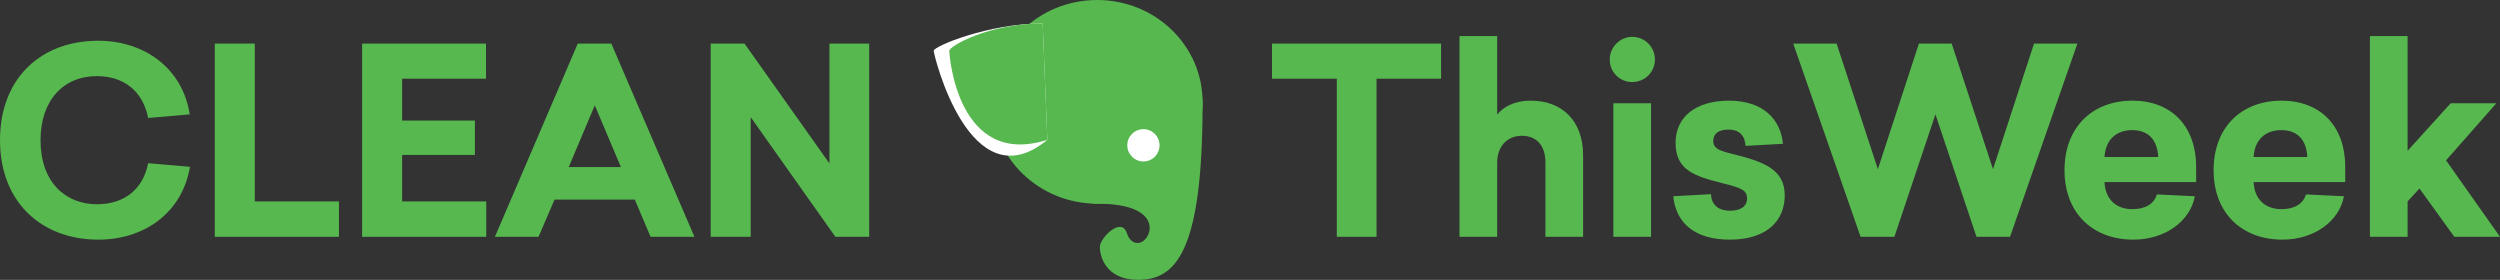 <svg width="268" height="30" viewBox="0 0 268 30" fill="none" xmlns="http://www.w3.org/2000/svg">
<rect x="0" y="0" width="268" height="30" fill="#333333" stroke="none"/>
<path d="M10.514 4.367C4.455 4.367 0 8.327 0 15.028C0 21.702 4.482 25.69 10.542 25.69C15.55 25.69 19.561 22.727 20.364 17.881L15.882 17.493C15.328 20.373 13.226 21.896 10.403 21.896C7 21.896 4.344 19.514 4.344 15.028C4.344 10.819 6.751 8.16 10.376 8.16C13.226 8.16 15.301 9.711 15.882 12.647L20.336 12.259C19.589 7.357 15.522 4.367 10.514 4.367Z" fill="#56B84E"/>
<path d="M27.313 21.591V4.671H23.025V25.385H36.333V21.591H27.313Z" fill="#56B84E"/>
<path d="M52.099 8.437V4.671H38.819V25.385H52.127V21.591H43.107V16.607H50.91V12.924H43.107V8.437H52.099Z" fill="#56B84E"/>
<path d="M74.443 25.385L65.534 4.671H61.937L53.056 25.385H57.731L59.447 21.397H68.052L69.74 25.385H74.443ZM60.969 17.908L63.763 11.29L66.558 17.908H60.969Z" fill="#56B84E"/>
<path d="M93.177 25.385V4.671H88.915V17.52L79.813 4.671H76.188V25.385H80.477V12.563L89.552 25.385H93.177Z" fill="#56B84E"/>
<path d="M154.482 8.437V4.671H136.359V8.437H143.304V25.385H147.565V8.437H154.482Z" fill="#56B84E"/>
<path d="M160.496 3.868H156.456V25.385H160.496V17.437C160.496 15.72 161.547 14.557 163.152 14.557C164.701 14.557 165.67 15.582 165.67 17.41V25.385H169.709V16.634C169.709 12.924 167.413 10.791 164.12 10.791C162.266 10.791 161.104 11.511 160.496 12.287V3.868Z" fill="#56B84E"/>
<path d="M174.972 3.951C173.672 3.951 172.565 5.031 172.565 6.388C172.565 7.717 173.616 8.797 174.972 8.797C176.328 8.797 177.407 7.717 177.407 6.388C177.407 5.031 176.328 3.951 174.972 3.951ZM176.992 25.385V11.068H172.952V25.385H176.992Z" fill="#56B84E"/>
<path d="M185.348 10.791C181.751 10.791 179.621 12.563 179.621 15.305C179.621 18.241 181.641 18.877 184.684 19.653C186.759 20.151 187.285 20.428 187.285 21.287C187.285 22.117 186.593 22.588 185.486 22.588C184.103 22.588 183.467 21.868 183.411 20.816L179.372 21.037C179.676 24.028 181.807 25.69 185.459 25.69C189.194 25.69 191.324 23.834 191.324 20.927C191.324 18.323 189.305 17.437 186.455 16.69C184.739 16.247 183.66 16.108 183.66 15.111C183.66 14.336 184.214 13.893 185.293 13.893C186.538 13.893 187.064 14.613 187.119 15.637L191.131 15.416C190.882 12.757 188.973 10.791 185.348 10.791Z" fill="#56B84E"/>
<path d="M215.475 25.385L222.697 4.671H218.048L213.649 18.13L209.222 4.671H205.708L201.309 18.13L196.882 4.671H192.234L199.455 25.385H203.08L207.479 12.259L211.878 25.385H215.475Z" fill="#56B84E"/>
<path d="M235.426 19.514V17.908C235.426 13.45 232.714 10.791 228.592 10.791C224.331 10.791 221.315 13.616 221.315 18.241C221.315 22.837 224.331 25.69 228.702 25.69C232.05 25.69 234.789 23.751 235.287 21.037L231.22 20.843C230.916 21.84 230.003 22.422 228.592 22.422C226.765 22.422 225.686 21.287 225.603 19.514H235.426ZM228.564 13.948C230.39 13.948 231.275 15.084 231.358 16.828H225.603C225.714 15.001 226.848 13.948 228.564 13.948Z" fill="#56B84E"/>
<path d="M251.408 19.514V17.908C251.408 13.45 248.697 10.791 244.574 10.791C240.313 10.791 237.298 13.616 237.298 18.241C237.298 22.837 240.313 25.69 244.685 25.69C248.033 25.69 250.772 23.751 251.27 21.037L247.203 20.843C246.899 21.84 245.985 22.422 244.574 22.422C242.748 22.422 241.669 21.287 241.586 19.514H251.408ZM244.547 13.948C246.373 13.948 247.258 15.084 247.341 16.828H241.586C241.697 15.001 242.831 13.948 244.547 13.948Z" fill="#56B84E"/>
<path d="M258.095 16.163V3.868H254.055V25.385H258.095V21.591L259.367 20.207L263.103 25.385H268L262.217 17.188L267.613 11.068H262.715L258.095 16.163Z" fill="#56B84E"/>
<g clip-path="url(#clip0_763_1152)">
<path d="M117.616 21.837C123.862 21.837 128.916 16.948 128.916 10.93C128.916 4.889 123.862 0 117.616 0C111.371 0 106.317 4.889 106.317 10.93C106.341 16.948 111.394 21.837 117.616 21.837Z" fill="#56B84E"/>
<path d="M111.776 2.514C105.959 2.514 100.094 4.958 100.094 5.442C100.094 5.926 104.004 21.814 112.276 14.989" fill="white"/>
<path d="M111.776 2.514C105.959 2.514 101.763 4.958 101.763 5.442C101.763 5.926 102.645 18.056 112.276 14.989" fill="#56B84E"/>
<path d="M128.916 11.184C128.916 27.072 126.008 30 122.003 30C118.498 30 117.902 27.418 117.902 26.472C117.902 25.527 120.215 23.152 120.811 25.019C121.025 25.711 121.597 26.265 122.336 25.965C123.552 25.481 124.697 21.837 117.64 21.837C113.54 21.837 120.119 16.649 121.454 14.481C123.433 11.23 128.916 6.042 128.916 11.184Z" fill="#56B84E"/>
<path d="M122.575 17.307C121.619 17.307 120.845 16.532 120.845 15.576C120.845 14.621 121.619 13.846 122.575 13.846C123.53 13.846 124.305 14.621 124.305 15.576C124.305 16.532 123.53 17.307 122.575 17.307Z" fill="white"/>
</g>
<defs>
<clipPath id="clip0_763_1152">
<rect width="28.821" height="30" fill="white" transform="matrix(-1 0 0 1 128.916 0)"/>
</clipPath>
</defs>
</svg>
